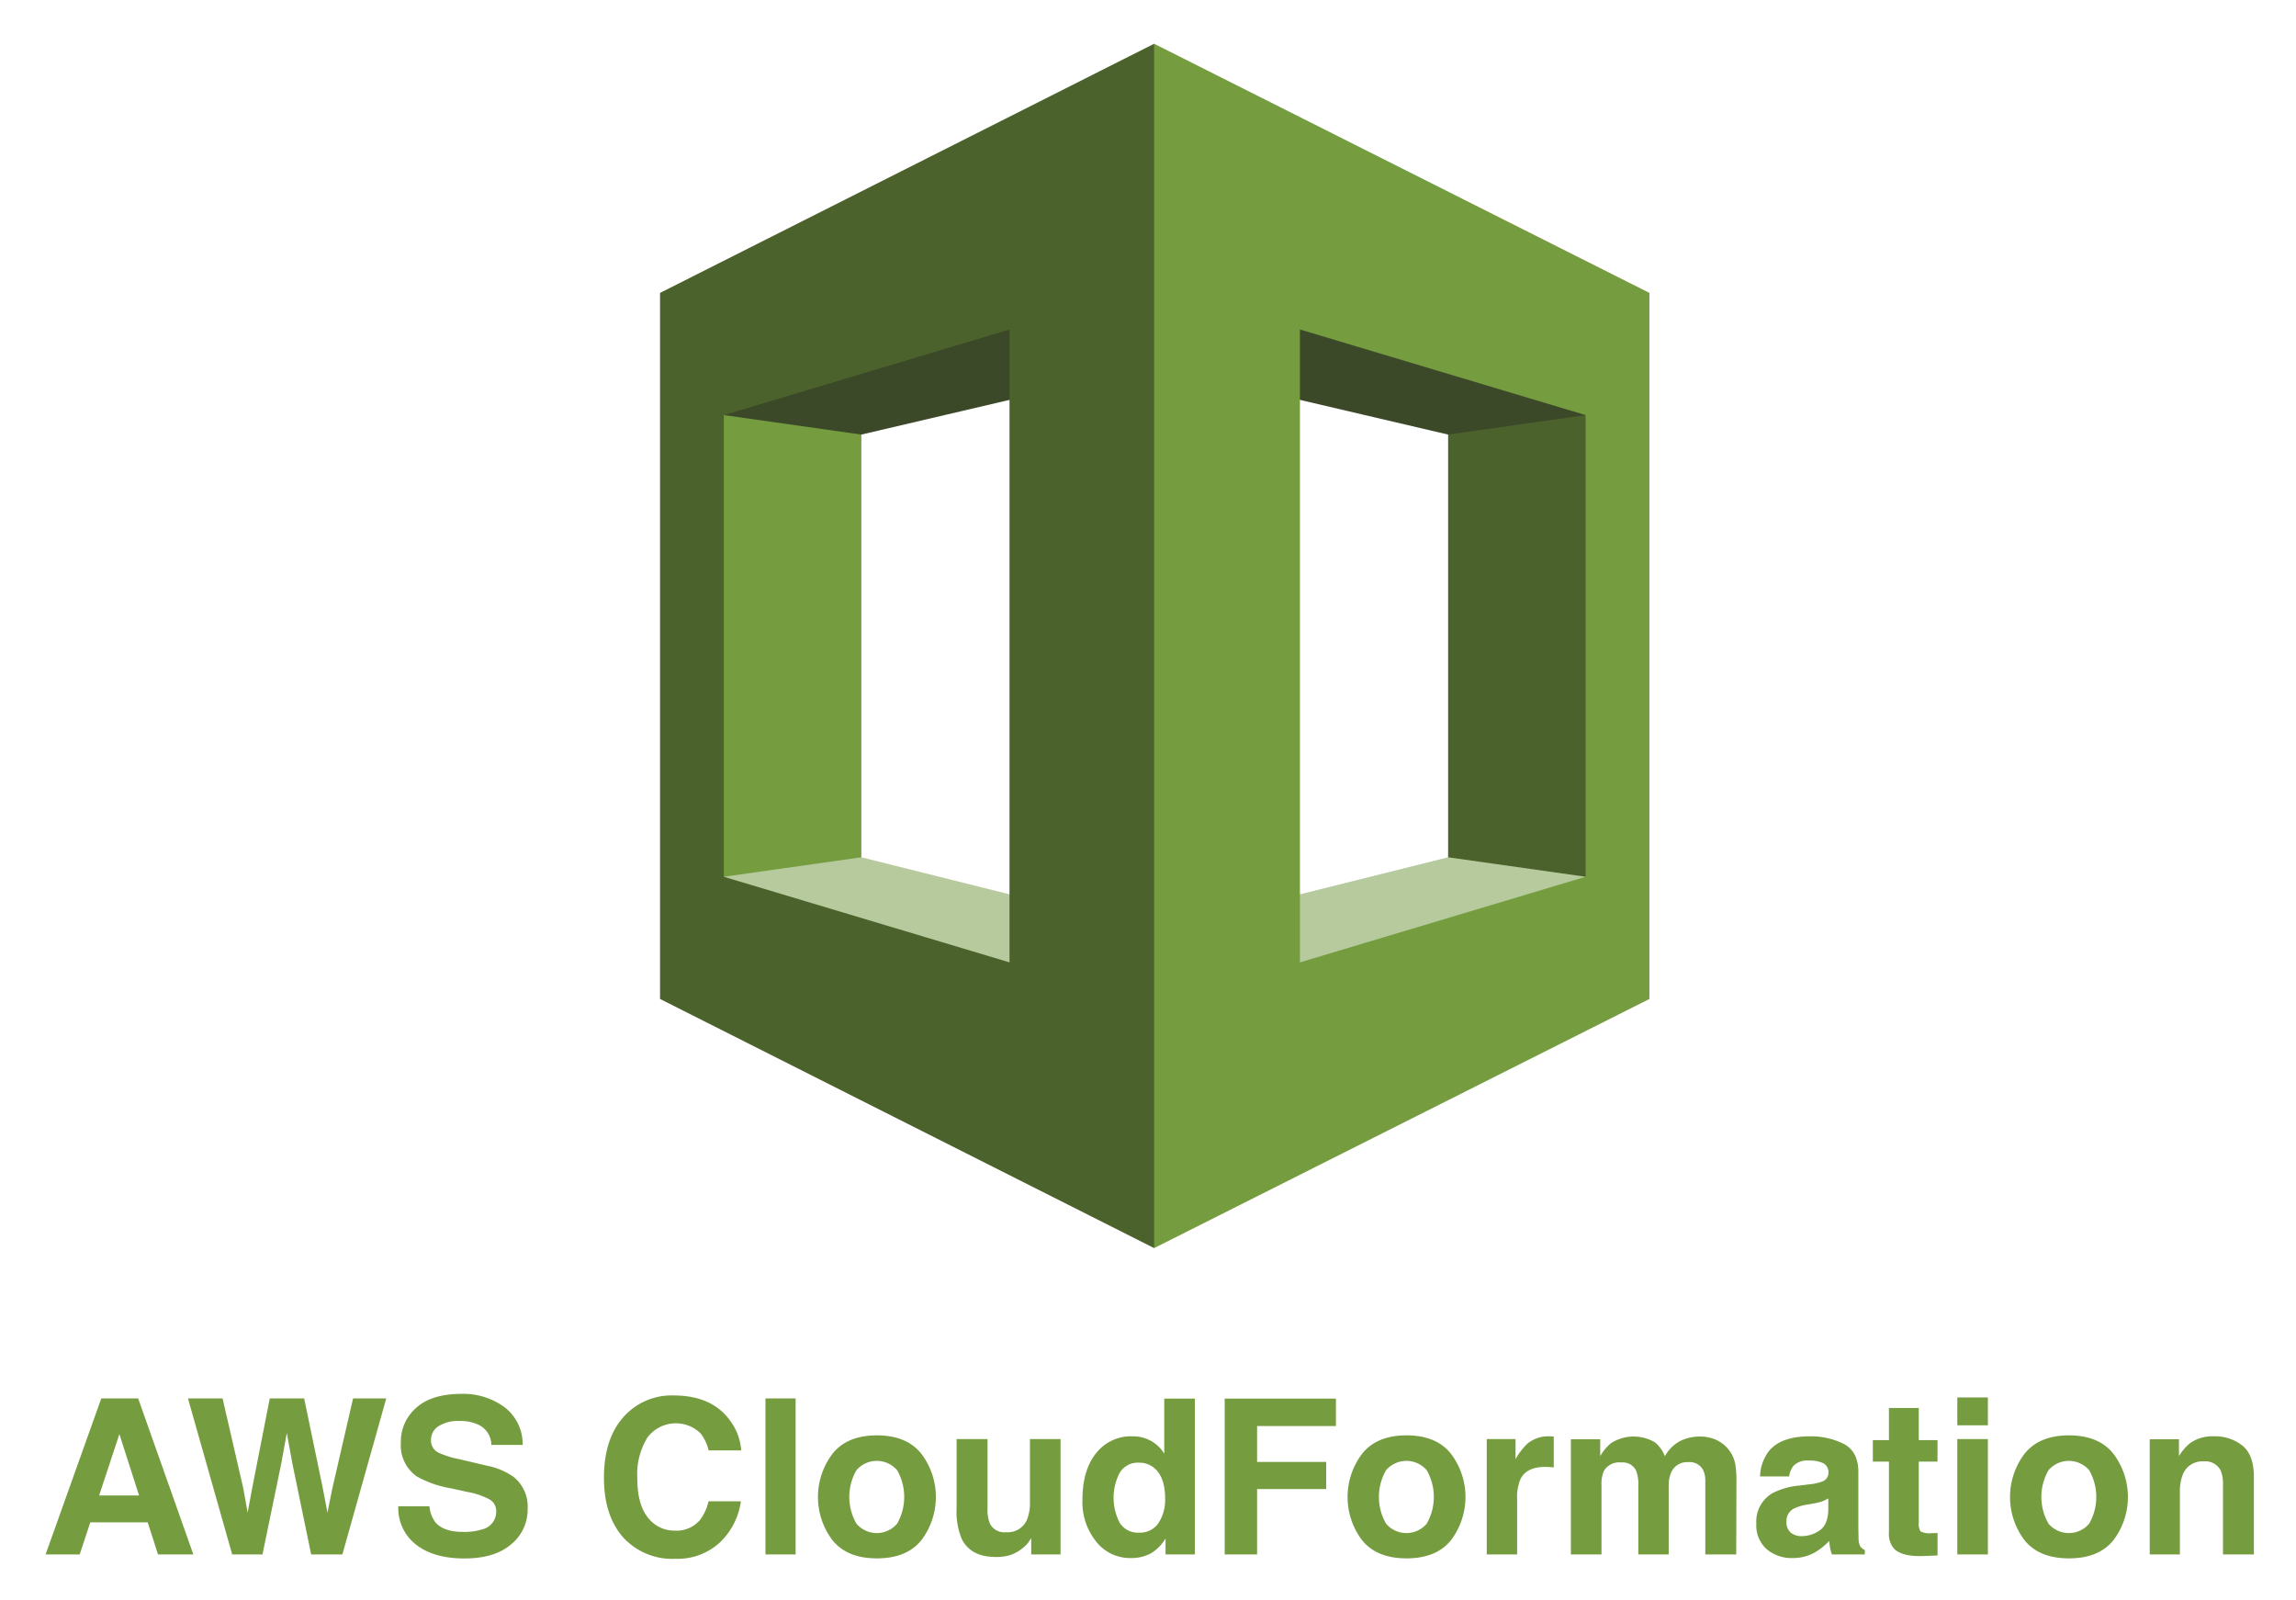 <svg xmlns="http://www.w3.org/2000/svg" viewBox="21.64 -3.36 382.72 266.72"><title>aws-cloudformation.input.svg logo</title><defs><style>.cls-1{fill:#759c3f}.cls-2{fill:#b7ca9d}.cls-3{fill:#4c622c}.cls-4{fill:#3c4929}</style></defs><path d="M165.218 160.387l-27.946-6.888V56.97l27.946-5.412v108.829z" class="cls-1"/><path d="M142.291 142.774l72.52 53.726v-44.575l-49.593-12.398-22.927 3.247z" class="cls-2"/><path d="M263.026 151.925l27.453 1.574.787-91.018-28.24-8.955v98.399z" class="cls-3"/><path d="M214.811 57.462l-49.593 11.611-22.927-3.247 72.52-52.348v43.984z" class="cls-4"/><path d="M285.953 142.774l-72.52 50.478v-41.327l49.593-12.398 22.927 3.247z" class="cls-2"/><path d="M213.433 57.462l49.593 11.611 22.927-3.247-71.831-54.513-.689 46.149z" class="cls-4"/><path d="M189.915 157.042l-47.625-14.268V65.826l47.625-14.268zM214.023 3.933l-82.36 41.525v117.684l82.36 41.525 20.959-98.99z" class="cls-3"/><path d="M238.327 51.558l47.625 14.268v76.948l-47.625 14.268V51.558zm-24.304 153.109l82.556-41.525V45.458L214.024 3.933zM38.522 229.722h6.148l9.2 26.005h-5.892l-1.716-5.346h-9.576l-1.763 5.346h-5.684zm-.358 16.177h6.66l-3.285-10.232zm20.576-16.177l3.433 14.891.748 4.145.75-4.06 2.937-14.976h5.734l3.09 14.89.792 4.146.802-3.986 3.467-15.05h5.532l-7.315 26.005h-5.203l-3.14-15.208-.918-5.028-.917 5.028-3.14 15.208h-5.047l-7.374-26.005zM93.222 247.7a5.268 5.268 0 0 0 .99 2.663q1.351 1.606 4.63 1.606a9.96 9.96 0 0 0 3.188-.424 3.025 3.025 0 0 0 2.324-3.017 2.222 2.222 0 0 0-1.139-1.993 12.355 12.355 0 0 0-3.61-1.218l-2.815-.617a17.545 17.545 0 0 1-5.703-1.993 6.341 6.341 0 0 1-2.629-5.628 7.474 7.474 0 0 1 2.572-5.805q2.571-2.311 7.554-2.311a11.581 11.581 0 0 1 7.1 2.18 7.745 7.745 0 0 1 3.08 6.324h-5.222a3.72 3.72 0 0 0-2.098-3.334 7.182 7.182 0 0 0-3.237-.654 6.164 6.164 0 0 0-3.437.847 2.68 2.68 0 0 0-1.284 2.364 2.23 2.23 0 0 0 1.266 2.082 15.768 15.768 0 0 0 3.455 1.077l4.564 1.076a11.607 11.607 0 0 1 4.497 1.887 6.362 6.362 0 0 1 2.325 5.311 7.462 7.462 0 0 1-2.755 5.919q-2.755 2.355-7.783 2.354-5.136 0-8.078-2.319a7.677 7.677 0 0 1-2.942-6.378zm32.705-15.262a10.705 10.705 0 0 1 7.993-3.21q6.493 0 9.496 4.304a9.388 9.388 0 0 1 1.78 4.852h-5.434a7.402 7.402 0 0 0-1.331-2.822 5.9 5.9 0 0 0-8.884.697 11.677 11.677 0 0 0-1.676 6.765q0 4.376 1.769 6.554a5.542 5.542 0 0 0 4.495 2.179 5.092 5.092 0 0 0 4.263-1.87 8.209 8.209 0 0 0 1.346-3.017h5.399a11.716 11.716 0 0 1-3.57 6.916 10.39 10.39 0 0 1-7.356 2.664 11.04 11.04 0 0 1-8.727-3.6q-3.176-3.615-3.177-9.914 0-6.809 3.614-10.498zm28.337 23.289h-5.028v-26.005h5.028zm20.941-2.353q-2.434 3.006-7.392 3.005-4.958 0-7.392-3.005a11.931 11.931 0 0 1 0-14.445q2.434-3.05 7.392-3.05 4.957 0 7.392 3.05a11.931 11.931 0 0 1 0 14.445zm-4.022-2.78a8.975 8.975 0 0 0 0-8.904 4.468 4.468 0 0 0-6.784 0 8.92 8.92 0 0 0 0 8.905 4.452 4.452 0 0 0 6.784 0zm15.067-14.098v11.592a6.087 6.087 0 0 0 .386 2.47 2.67 2.67 0 0 0 2.685 1.463 3.507 3.507 0 0 0 3.511-2.082 7.556 7.556 0 0 0 .492-2.981v-10.462h5.099v19.23h-4.888v-2.716a9.824 9.824 0 0 0-.351.53 3.545 3.545 0 0 1-.668.775 6.998 6.998 0 0 1-2.279 1.447 7.748 7.748 0 0 1-2.577.388q-4.258 0-5.735-3.07a11.764 11.764 0 0 1-.827-4.992v-11.592zm27.257.31a6.102 6.102 0 0 1 2.205 2.125v-9.174h5.099v25.97h-4.887v-2.665a7.091 7.091 0 0 1-2.452 2.488 6.887 6.887 0 0 1-3.423.776 7.143 7.143 0 0 1-5.672-2.725 10.465 10.465 0 0 1-2.303-6.996q0-4.921 2.268-7.745a7.374 7.374 0 0 1 6.06-2.822 6.206 6.206 0 0 1 3.105.768zm1.234 13.699a7.014 7.014 0 0 0 1.112-4.111q0-3.528-1.782-5.046a3.837 3.837 0 0 0-2.54-.917 3.533 3.533 0 0 0-3.238 1.667 8.99 8.99 0 0 0 .018 8.398 3.552 3.552 0 0 0 3.184 1.596 3.71 3.71 0 0 0 3.246-1.587zm11.044-20.748h18.542v4.57h-13.143v5.98h11.52v4.516h-11.52v10.904h-5.399zm37.701 23.617q-2.434 3.006-7.391 3.005-4.959 0-7.393-3.005a11.931 11.931 0 0 1 0-14.445q2.435-3.05 7.393-3.05 4.957 0 7.391 3.05a11.931 11.931 0 0 1 0 14.445zm-4.022-2.78a8.972 8.972 0 0 0 0-8.904 4.468 4.468 0 0 0-6.783 0 8.92 8.92 0 0 0 0 8.905 4.451 4.451 0 0 0 6.783 0zm20.738-14.547c.066.006.21.015.433.026v5.152q-.476-.053-.847-.07t-.6-.018q-3.035 0-4.075 1.975a7.678 7.678 0 0 0-.583 3.423v9.192h-5.062v-19.23h4.798v3.352a10.638 10.638 0 0 1 2.029-2.63 5.522 5.522 0 0 1 3.67-1.18q.14 0 .237.008zm27.373.52a5.583 5.583 0 0 1 2.24 1.729 5.522 5.522 0 0 1 1.094 2.47 17.012 17.012 0 0 1 .177 2.84l-.035 12.12h-5.152v-12.244a4.016 4.016 0 0 0-.353-1.798 2.506 2.506 0 0 0-2.47-1.341 2.89 2.89 0 0 0-2.875 1.728 5.415 5.415 0 0 0-.406 2.205v11.45h-5.064v-11.45a6.429 6.429 0 0 0-.352-2.487 2.464 2.464 0 0 0-2.487-1.393 2.97 2.97 0 0 0-2.894 1.393 5.37 5.37 0 0 0-.406 2.364v11.574h-5.099v-19.195h4.888v2.805a8.09 8.09 0 0 1 1.764-2.135 6.984 6.984 0 0 1 7.357-.159 5.665 5.665 0 0 1 1.658 2.311 6.389 6.389 0 0 1 2.452-2.487 7.48 7.48 0 0 1 3.458-.794 6.697 6.697 0 0 1 2.505.494zm15.749 7.463a7.965 7.965 0 0 0 2.008-.441 1.512 1.512 0 0 0 1.085-1.429 1.691 1.691 0 0 0-.832-1.633 5.26 5.26 0 0 0-2.441-.449 3.203 3.203 0 0 0-2.557.882 3.634 3.634 0 0 0-.716 1.765h-4.851a7.358 7.358 0 0 1 1.418-4.147q2-2.54 6.875-2.54a12.256 12.256 0 0 1 5.633 1.252q2.464 1.254 2.463 4.729v8.821q0 .917.035 2.223a2.8 2.8 0 0 0 .3 1.34 1.802 1.802 0 0 0 .741.582v.742h-5.468a5.552 5.552 0 0 1-.318-1.094q-.09-.511-.141-1.164a10.421 10.421 0 0 1-2.413 1.923 7.299 7.299 0 0 1-3.692.934 6.372 6.372 0 0 1-4.339-1.49 5.302 5.302 0 0 1-1.712-4.226 5.474 5.474 0 0 1 2.755-5.133 12.302 12.302 0 0 1 4.444-1.236zm3.074 2.346a5.491 5.491 0 0 1-.974.485 8.249 8.249 0 0 1-1.35.344l-1.144.212a7.53 7.53 0 0 0-2.312.688 2.295 2.295 0 0 0-1.187 2.135 2.23 2.23 0 0 0 .725 1.862 2.758 2.758 0 0 0 1.764.573 5.259 5.259 0 0 0 3.037-.953q1.389-.952 1.441-3.476zm7.428-6.122v-3.581h2.682v-5.363h4.975v5.363h3.122v3.58h-3.122v10.163a2.29 2.29 0 0 0 .3 1.474 3.31 3.31 0 0 0 1.835.29 14.211 14.211 0 0 0 .988-.035v3.758l-2.381.088q-3.564.123-4.87-1.235a3.672 3.672 0 0 1-.847-2.664v-11.838zm19.178-6.051h-5.099v-4.64h5.099zm-5.099 2.293h5.099v19.23h-5.099zm26.005 16.878q-2.435 3.006-7.392 3.005-4.959 0-7.393-3.005a11.931 11.931 0 0 1 0-14.445q2.435-3.05 7.393-3.05 4.957 0 7.391 3.05a11.931 11.931 0 0 1 0 14.445zm-4.023-2.78a8.972 8.972 0 0 0 0-8.904 4.468 4.468 0 0 0-6.783 0 8.92 8.92 0 0 0 0 8.905 4.451 4.451 0 0 0 6.783 0zM395.45 237.6q1.888 1.56 1.888 5.177v12.95h-5.151v-11.698a5.371 5.371 0 0 0-.403-2.328 2.83 2.83 0 0 0-2.802-1.482 3.473 3.473 0 0 0-3.485 2.17 7.5 7.5 0 0 0-.49 2.928v10.41h-5.028v-19.195h4.869v2.805a8.507 8.507 0 0 1 1.827-2.135 6.328 6.328 0 0 1 3.918-1.164 7.373 7.373 0 0 1 4.857 1.562z" class="cls-1"/></svg>